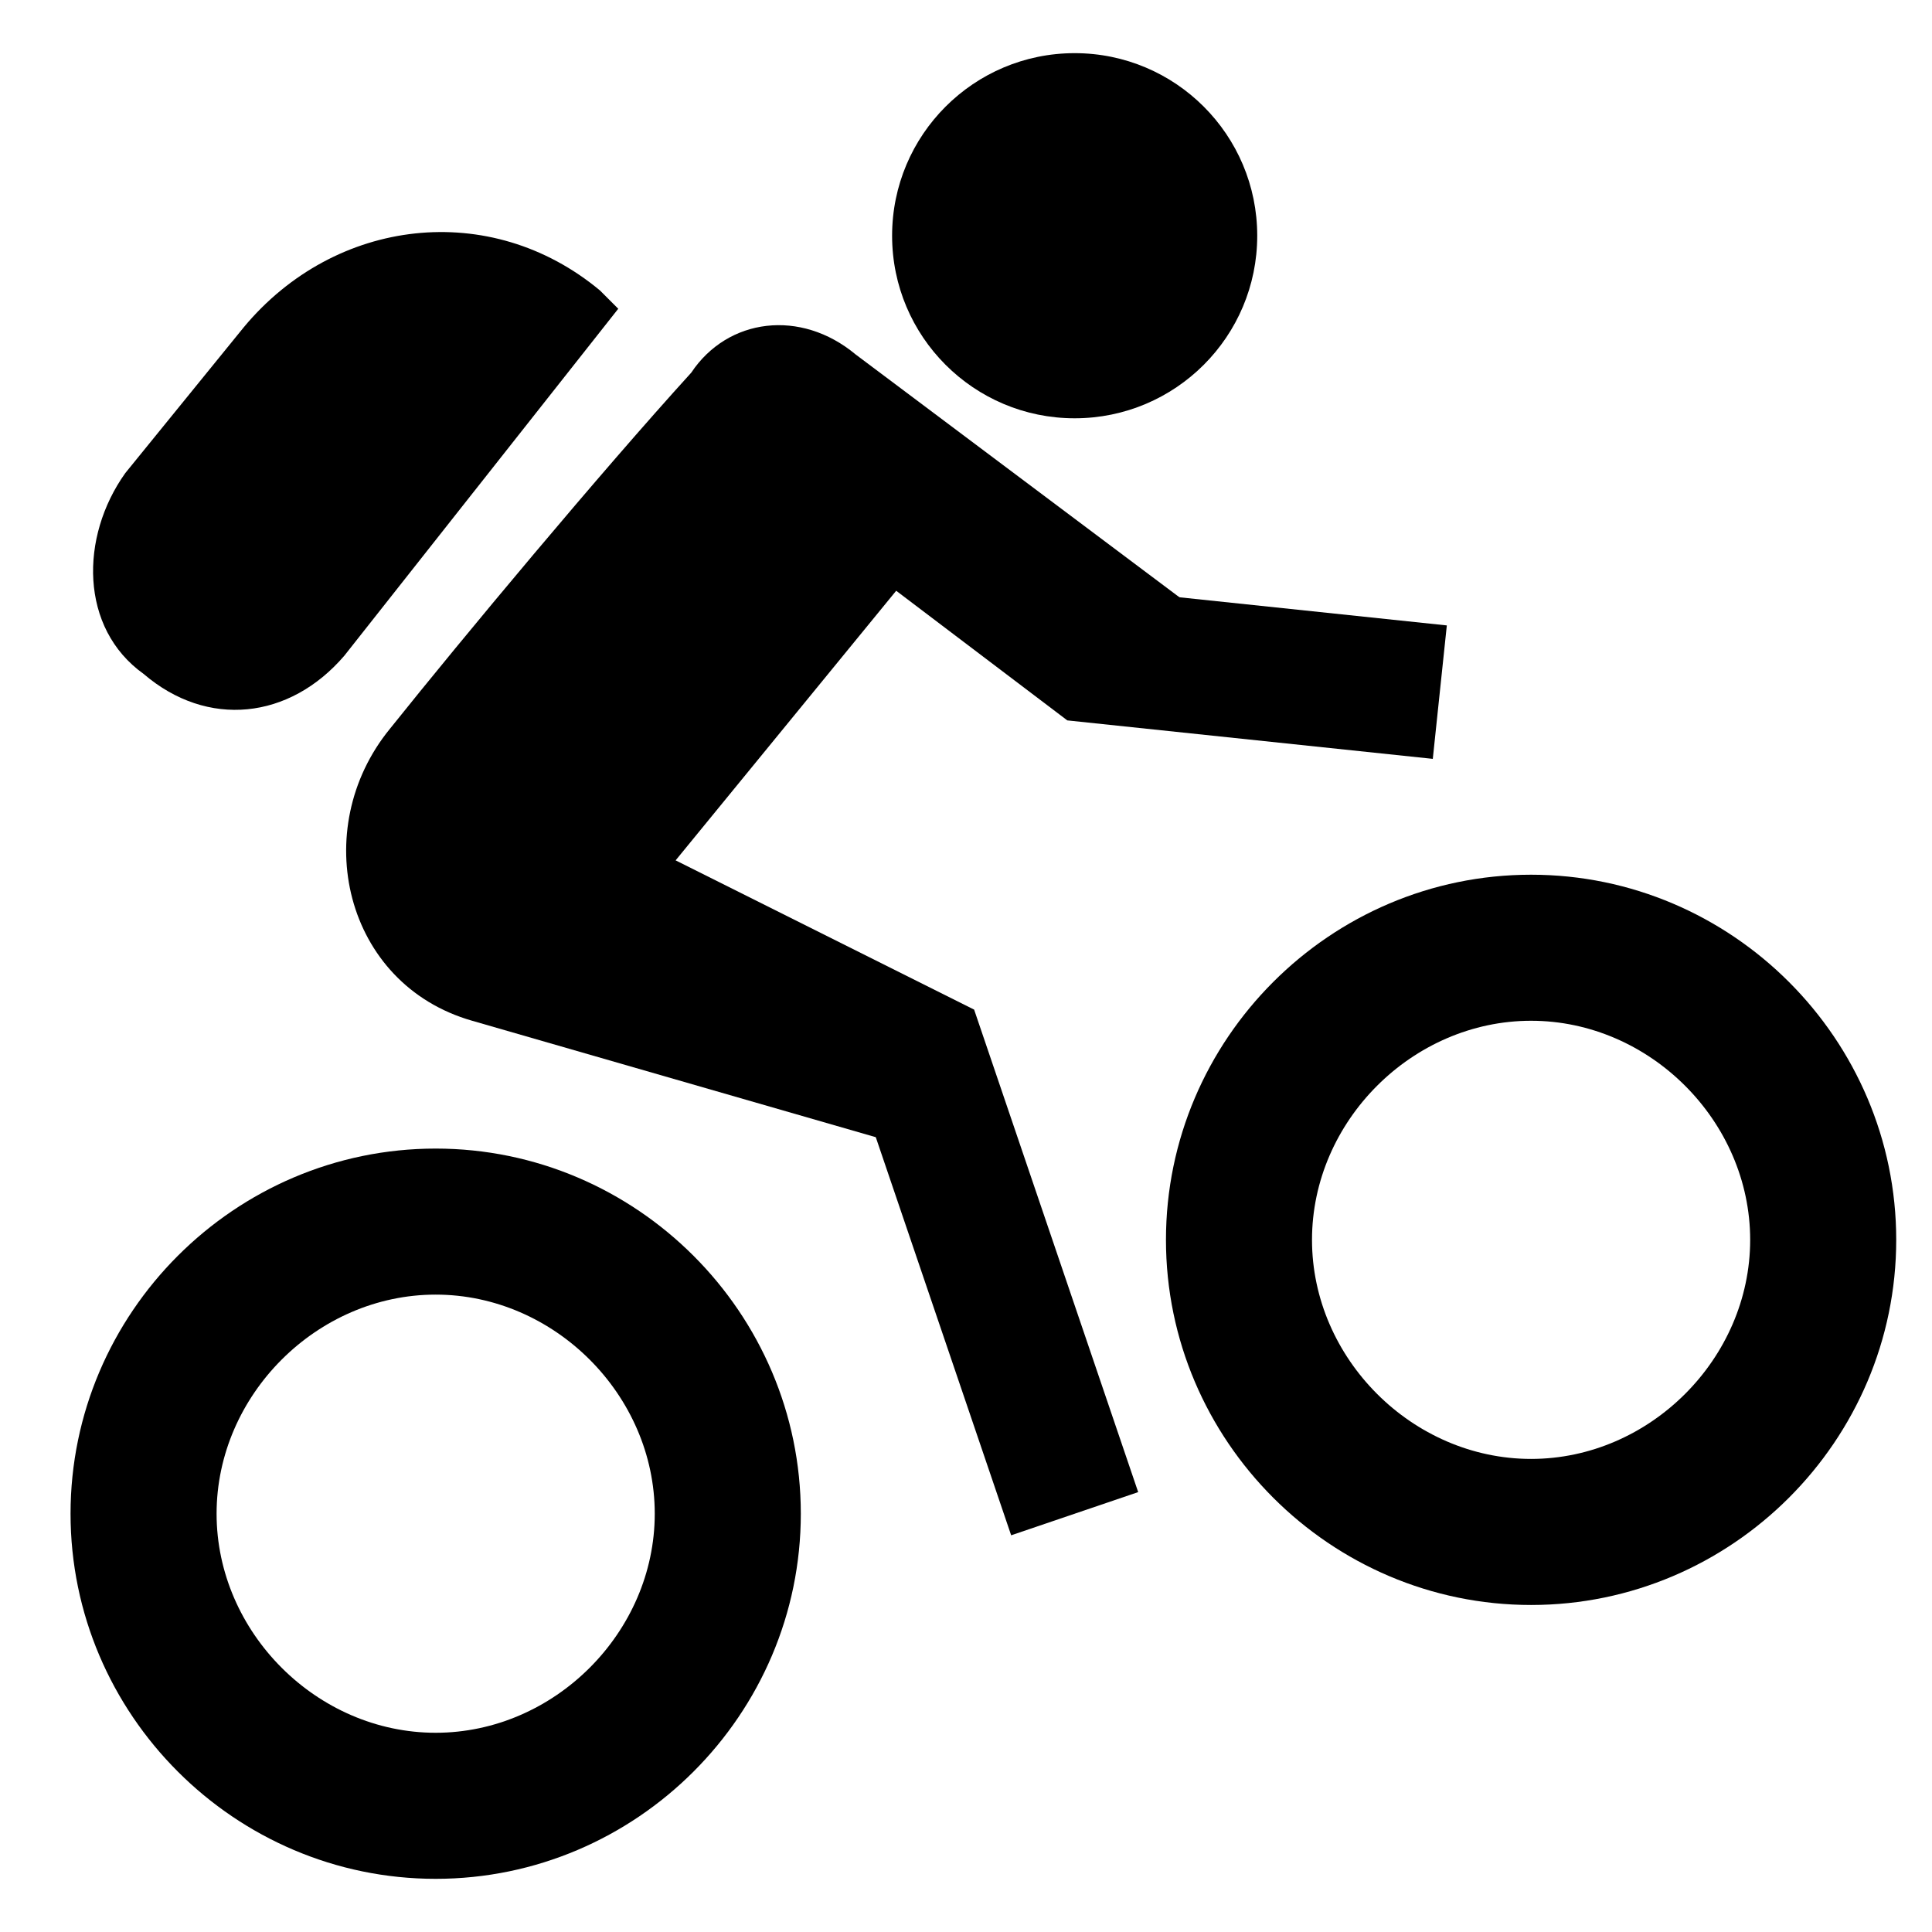 <?xml version="1.0" encoding="utf-8"?>
<!-- Generator: Adobe Illustrator 16.0.0, SVG Export Plug-In . SVG Version: 6.00 Build 0)  -->
<!DOCTYPE svg PUBLIC "-//W3C//DTD SVG 1.1//EN" "http://www.w3.org/Graphics/SVG/1.1/DTD/svg11.dtd">
<svg version="1.1" id="Layer_5" xmlns="http://www.w3.org/2000/svg" xmlns:xlink="http://www.w3.org/1999/xlink" x="0px" y="0px"
	 width="216px" height="216px" viewBox="0 0 216 216" enable-background="new 0 0 216 216" xml:space="preserve">
<g>
	<g>
		<circle cx="120.149" cy="26.354" r="20.411"/>
	</g>
	<g>
		<g>
			<g>
				<path d="M171.178,114.123c13.269,0,24.493,11.227,24.493,24.494s-11.226,24.492-24.493,24.492
					c-13.269,0-24.494-11.225-24.494-24.492S157.909,114.123,171.178,114.123 M171.178,97.794
					c-22.453,0-40.822,18.372-40.822,40.823s18.369,40.822,40.822,40.822c22.452,0,40.822-18.371,40.822-40.822
					S193.63,97.794,171.178,97.794L171.178,97.794z"/>
			</g>
		</g>
	</g>
	<g>
		<g>
			<g>
				<path d="M48.709,144.74c13.268,0,24.493,11.227,24.493,24.494s-11.226,24.492-24.493,24.492S24.215,182.5,24.215,169.234
					C24.215,155.967,35.441,144.74,48.709,144.74 M48.709,128.412c-22.453,0-40.822,18.369-40.822,40.822
					s18.37,40.822,40.822,40.822s40.823-18.369,40.823-40.822S71.161,128.412,48.709,128.412L48.709,128.412z"/>
			</g>
		</g>
	</g>
	<g>
		<path d="M105.861,129.432l-1.021-18.369L74.223,97.794l27.555-33.68l30.616,3.062L95.654,39.623
			c-6.123-5.104-14.288-4.084-18.37,2.041C67.078,52.888,51.77,71.259,43.605,81.466c-9.186,11.226-5.104,28.575,9.185,32.657
			L105.861,129.432z"/>
	</g>
	<g>
		<polygon points="160.188,84.841 119.326,80.541 83.98,53.763 93.039,41.808 125.053,66.06 161.757,69.923 		"/>
	</g>
	<g>
		<polygon points="113.049,171.648 96.689,123.537 60.664,105.523 67.372,92.107 108.908,112.875 127.25,166.82 		"/>
	</g>
	<g>
		<path d="M16.051,75.341L16.051,75.341c-7.145-5.103-7.145-15.309-2.041-22.453L27.277,36.56
			c10.205-12.247,27.557-14.288,39.803-4.083l2.041,2.042L38.504,73.3C32.379,80.445,23.193,81.464,16.051,75.341z"/>
	</g>
</g>
</svg>

